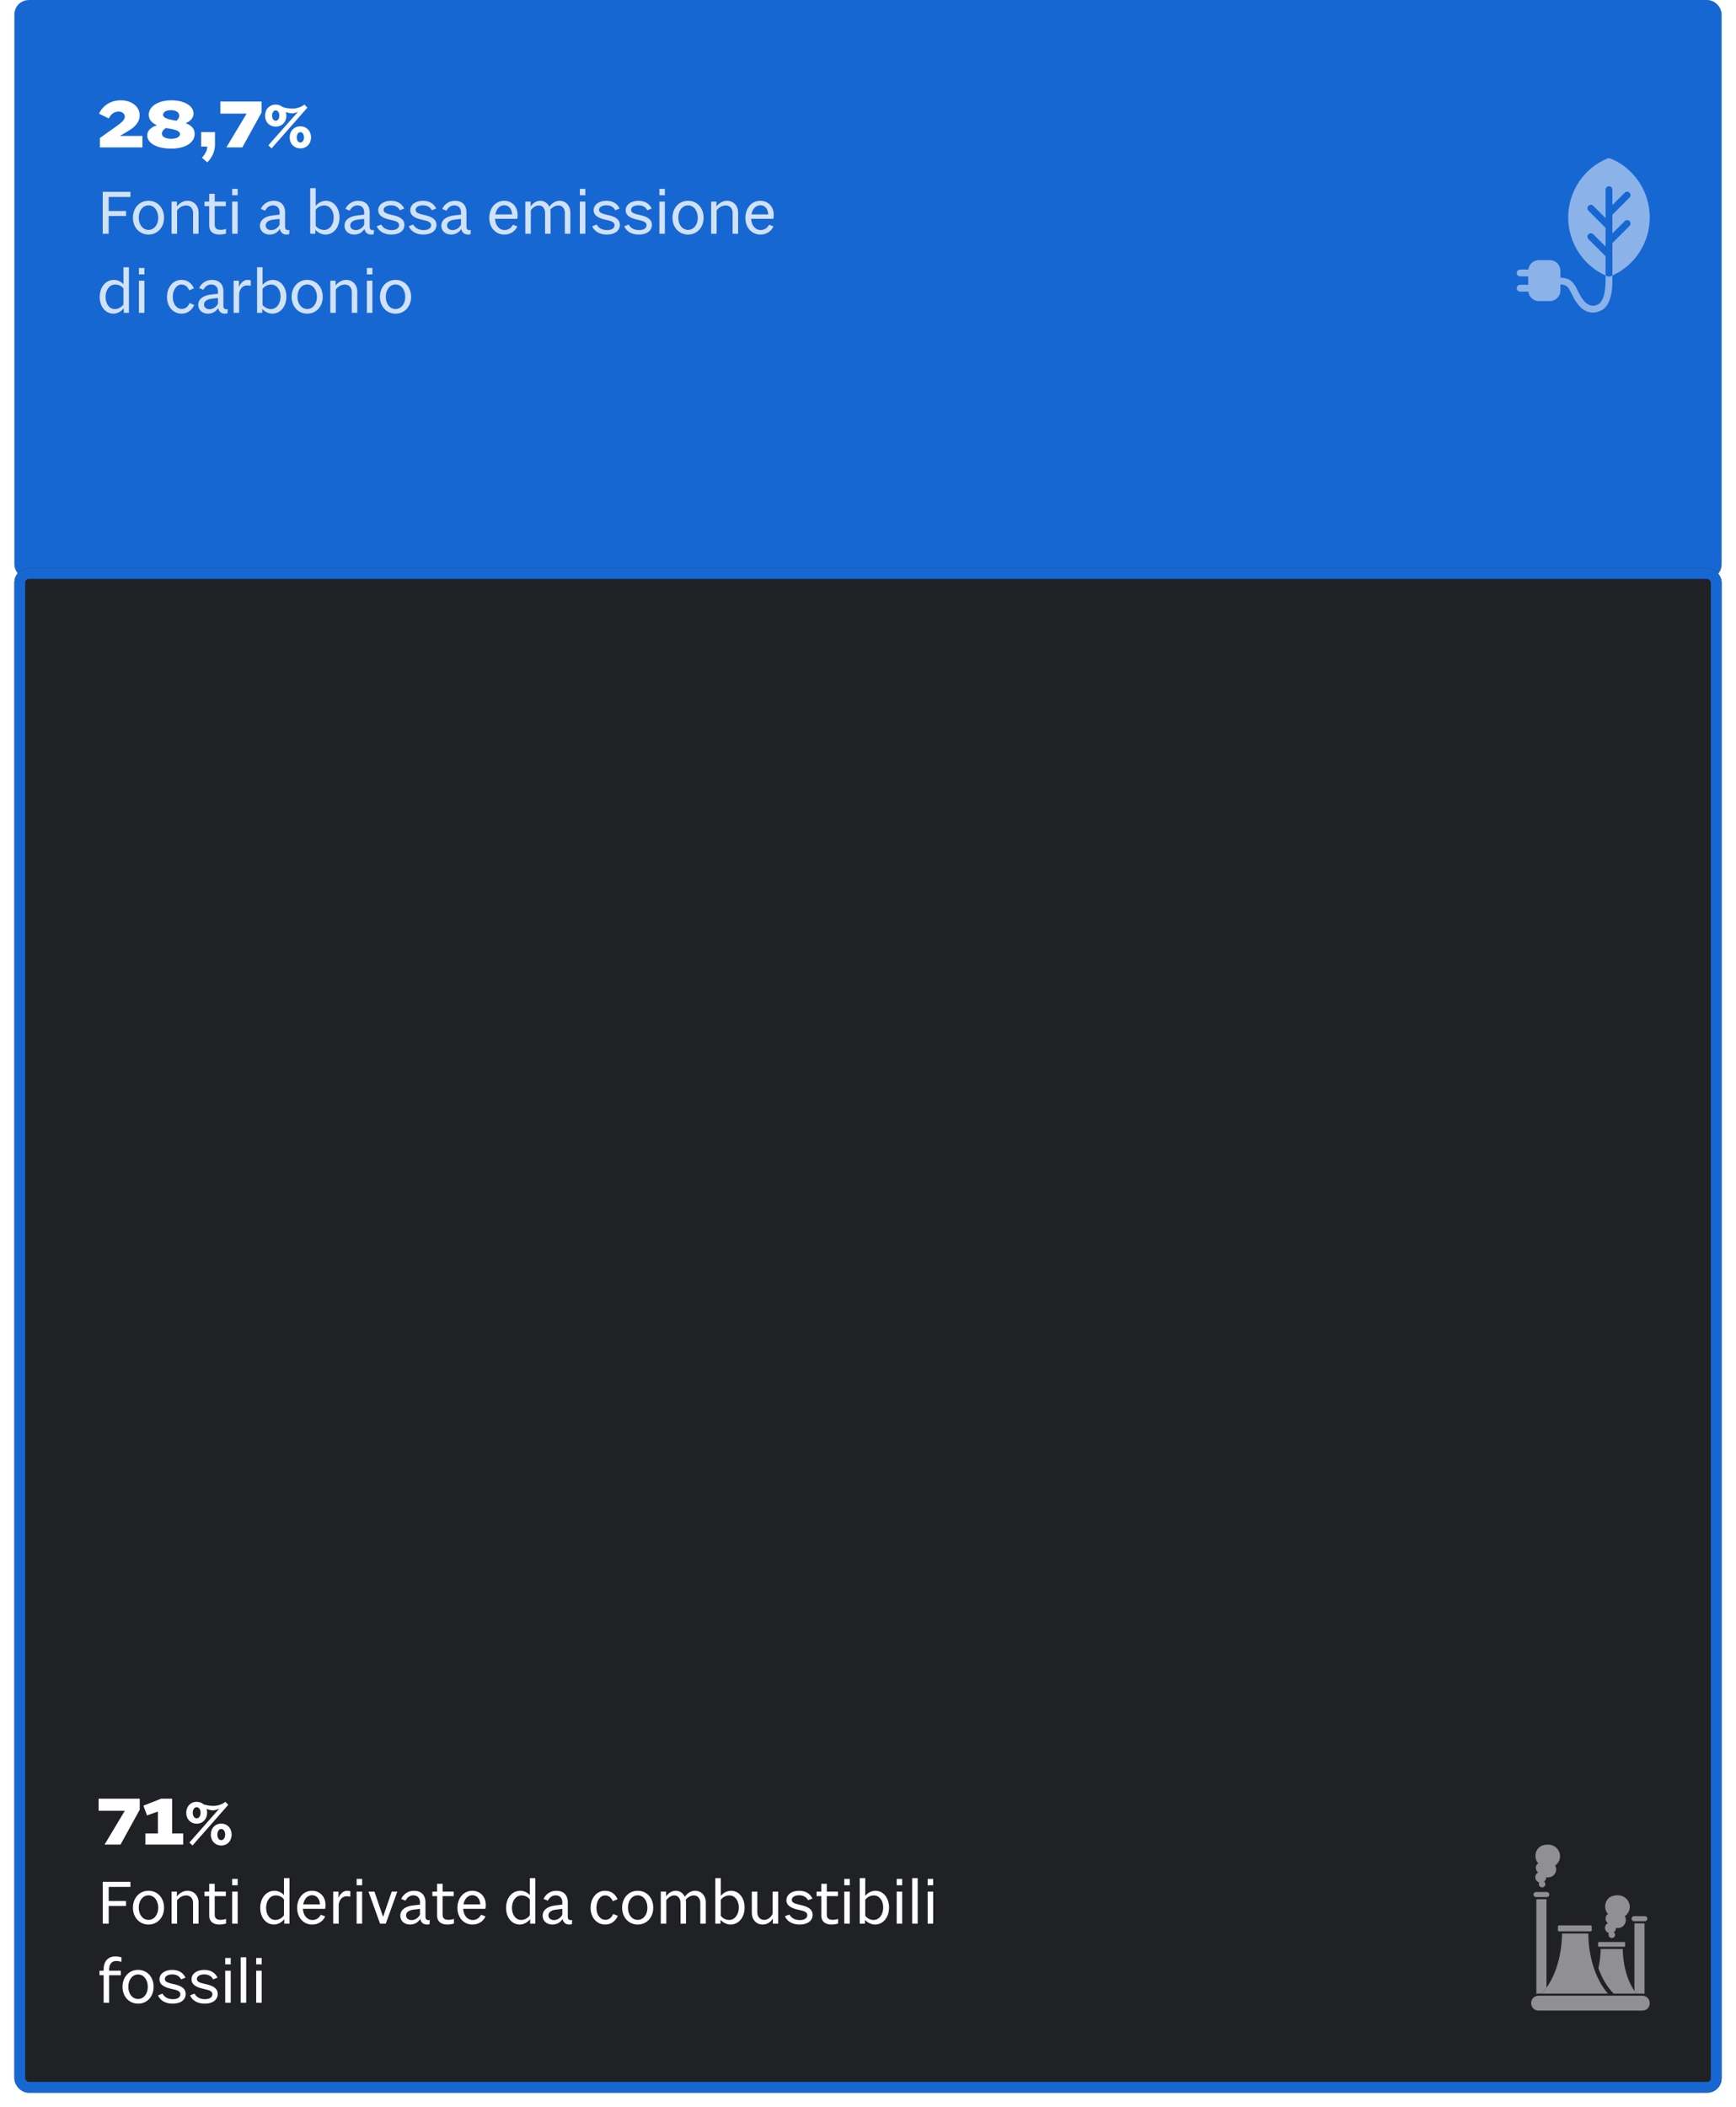 <svg width="483" height="586" viewBox="0 0 483 586" fill="none" xmlns="http://www.w3.org/2000/svg">
<rect x="5.5" y="1.5" width="472" height="158" rx="2.5" fill="#1767D2" stroke="#1767D2" stroke-width="3"/>
<g filter="url(#filter0_d_1090_1097)">
<rect x="4" y="154" width="475" height="424" rx="4" fill="#202125"/>
<rect x="5.5" y="155.5" width="472" height="421" rx="2.5" stroke="#1767D2" stroke-width="3"/>
</g>
<path d="M39.624 41V37.808H33.36L35.544 36.512C37.224 35.528 38.856 34.208 38.856 32.048C38.856 29.624 36.624 27.896 33.6 27.896C30.792 27.896 28.56 29.384 27.552 31.616L30.288 32.96C30.72 31.856 31.8 31.016 32.976 31.016C33.96 31.016 34.728 31.616 34.728 32.432C34.728 33.344 33.816 34.088 32.448 35.072L27.792 38.384V41H39.624ZM54.161 37.256C54.161 35.912 53.441 34.952 51.665 34.256C53.057 33.656 53.849 32.768 53.849 31.568C53.849 29.48 51.329 27.896 47.705 27.896C44.033 27.896 41.393 29.552 41.393 31.928C41.393 33.248 42.209 34.184 43.673 34.832C41.921 35.384 40.961 36.392 40.961 37.664C40.961 39.776 43.601 41.336 47.585 41.336C51.521 41.336 54.161 39.704 54.161 37.256ZM48.569 33.488C46.049 33.08 45.377 32.576 45.377 31.928C45.377 31.16 46.265 30.632 47.537 30.632C48.857 30.632 49.865 31.208 49.865 32.168C49.865 32.672 49.601 33.176 49.097 33.584C48.929 33.56 48.761 33.512 48.569 33.488ZM47.633 38.6C46.121 38.6 45.041 38.072 45.041 37.184C45.041 36.632 45.425 36.032 46.169 35.6C46.481 35.648 46.793 35.72 47.129 35.768C49.337 36.128 50.081 36.608 50.081 37.304C50.081 38.096 49.049 38.6 47.633 38.6ZM59.811 40.256V36.752H55.971V40.76H57.675C57.675 41.84 57.003 42.968 56.187 43.88L57.675 45.152C59.043 43.784 59.811 42.056 59.811 40.256ZM72.771 31.28V28.232H61.323V31.592H68.619L62.979 41H67.419L72.771 31.28ZM85.529 29.93L84.683 29.084C83.855 29.768 82.595 30.2 81.317 30.2C80.381 30.2 79.355 30.02 78.635 29.768C78.131 29.336 77.465 29.084 76.709 29.084C74.981 29.084 73.739 30.38 73.739 32.162C73.739 33.944 74.981 35.222 76.709 35.222C78.437 35.222 79.679 33.944 79.679 32.162C79.679 31.802 79.625 31.442 79.535 31.136C80.093 31.388 80.723 31.532 81.281 31.532C81.803 31.514 82.379 31.352 82.955 31.046L74.675 40.406L75.557 41.27L85.529 29.93ZM86.537 38.21C86.537 36.428 85.295 35.132 83.567 35.132C81.839 35.132 80.597 36.428 80.597 38.21C80.597 39.992 81.839 41.27 83.567 41.27C85.295 41.27 86.537 39.992 86.537 38.21ZM82.559 38.21C82.559 37.364 82.991 36.752 83.567 36.752C84.161 36.752 84.575 37.364 84.575 38.21C84.575 39.038 84.161 39.632 83.567 39.632C82.991 39.632 82.559 39.038 82.559 38.21ZM75.701 32.162C75.701 31.316 76.133 30.704 76.709 30.704C77.303 30.704 77.717 31.316 77.717 32.162C77.717 32.99 77.303 33.584 76.709 33.584C76.133 33.584 75.701 32.99 75.701 32.162Z" fill="white"/>
<path opacity="0.8" d="M35.064 60.068V58.682H30.24V54.776H36.288V53.354H28.584V65H30.24V60.068H35.064ZM45.642 60.554C45.642 57.818 43.824 55.838 41.322 55.838C38.82 55.838 36.984 57.818 36.984 60.554C36.984 63.254 38.82 65.234 41.322 65.234C43.824 65.234 45.642 63.254 45.642 60.554ZM38.604 60.554C38.604 58.574 39.738 57.116 41.322 57.116C42.888 57.116 44.022 58.574 44.022 60.554C44.022 62.498 42.888 63.938 41.322 63.938C39.738 63.938 38.604 62.498 38.604 60.554ZM55.245 65V59.096C55.245 57.188 53.913 55.838 52.167 55.838C50.889 55.838 49.809 56.594 49.215 57.44V56.072H47.739V65H49.27V58.52C49.828 57.728 50.8 57.134 51.807 57.134C52.923 57.134 53.715 57.962 53.715 59.204V65H55.245ZM62.888 64.946V63.668C62.51 63.812 61.88 63.92 61.322 63.92C60.188 63.92 59.738 63.362 59.738 62.516V57.332H62.834V56.072H59.738V53.894H58.208V56.072H56.894V57.332H58.208V62.768C58.208 64.334 59.27 65.234 61.052 65.234C61.718 65.234 62.492 65.09 62.888 64.946ZM66.127 56.072H64.597V65H66.127V56.072ZM66.127 52.526H64.597V54.308H66.127V52.526ZM80.45 65.144L80.522 63.974C80.414 63.992 80.234 64.01 80.126 64.01C79.586 64.01 79.316 63.632 79.316 63.146V59.042C79.316 56.972 78.056 55.838 76.112 55.838C74.564 55.838 73.214 56.702 72.566 58.106L73.754 58.592C74.204 57.746 74.906 57.116 75.968 57.116C77.066 57.116 77.786 57.872 77.786 58.988V59.69L75.698 59.942C73.718 60.194 72.314 61.148 72.314 62.804C72.314 64.226 73.448 65.234 75.032 65.234C76.292 65.234 77.282 64.622 77.858 63.668C78.074 64.694 78.74 65.234 79.748 65.234C80.018 65.234 80.234 65.198 80.45 65.144ZM75.446 63.992C74.546 63.992 73.916 63.452 73.916 62.696C73.916 61.778 74.78 61.238 75.968 61.094L77.786 60.878V62.516C77.318 63.38 76.436 63.992 75.446 63.992ZM94.46 60.5C94.46 57.8 92.858 55.838 90.662 55.838C89.636 55.838 88.502 56.414 87.836 57.26V52.328H86.306V65H87.746V63.92C88.43 64.694 89.546 65.234 90.518 65.234C92.804 65.234 94.46 63.254 94.46 60.5ZM90.158 63.956C89.222 63.956 88.322 63.47 87.836 62.804V58.358C88.322 57.62 89.276 57.134 90.248 57.134C91.742 57.134 92.84 58.538 92.84 60.482C92.84 62.48 91.706 63.956 90.158 63.956ZM103.987 65.144L104.059 63.974C103.951 63.992 103.771 64.01 103.663 64.01C103.123 64.01 102.853 63.632 102.853 63.146V59.042C102.853 56.972 101.593 55.838 99.649 55.838C98.101 55.838 96.751 56.702 96.103 58.106L97.291 58.592C97.741 57.746 98.443 57.116 99.505 57.116C100.603 57.116 101.323 57.872 101.323 58.988V59.69L99.235 59.942C97.255 60.194 95.851 61.148 95.851 62.804C95.851 64.226 96.985 65.234 98.569 65.234C99.829 65.234 100.819 64.622 101.395 63.668C101.611 64.694 102.277 65.234 103.285 65.234C103.555 65.234 103.771 65.198 103.987 65.144ZM98.983 63.992C98.083 63.992 97.453 63.452 97.453 62.696C97.453 61.778 98.317 61.238 99.505 61.094L101.323 60.878V62.516C100.855 63.38 99.973 63.992 98.983 63.992ZM112.517 62.552C112.517 60.896 111.113 60.212 109.097 59.78C107.585 59.438 106.721 59.168 106.721 58.376C106.721 57.62 107.567 57.098 108.755 57.098C109.997 57.098 110.825 57.62 111.239 58.484L112.463 57.998C111.941 56.9 110.843 55.838 108.773 55.838C106.667 55.838 105.227 56.954 105.227 58.466C105.227 60.014 106.685 60.734 108.665 61.148C110.195 61.472 111.041 61.778 111.041 62.624C111.041 63.434 110.285 63.992 108.971 63.992C107.477 63.992 106.523 63.326 106.073 62.444L104.813 62.93C105.425 64.334 106.865 65.234 108.899 65.234C111.167 65.234 112.517 64.136 112.517 62.552ZM121.429 62.552C121.429 60.896 120.025 60.212 118.009 59.78C116.497 59.438 115.633 59.168 115.633 58.376C115.633 57.62 116.479 57.098 117.667 57.098C118.909 57.098 119.737 57.62 120.151 58.484L121.375 57.998C120.853 56.9 119.755 55.838 117.685 55.838C115.579 55.838 114.139 56.954 114.139 58.466C114.139 60.014 115.597 60.734 117.577 61.148C119.107 61.472 119.953 61.778 119.953 62.624C119.953 63.434 119.197 63.992 117.883 63.992C116.389 63.992 115.435 63.326 114.985 62.444L113.725 62.93C114.337 64.334 115.777 65.234 117.811 65.234C120.079 65.234 121.429 64.136 121.429 62.552ZM130.917 65.144L130.989 63.974C130.881 63.992 130.701 64.01 130.593 64.01C130.053 64.01 129.783 63.632 129.783 63.146V59.042C129.783 56.972 128.523 55.838 126.579 55.838C125.031 55.838 123.681 56.702 123.033 58.106L124.221 58.592C124.671 57.746 125.373 57.116 126.435 57.116C127.533 57.116 128.253 57.872 128.253 58.988V59.69L126.165 59.942C124.185 60.194 122.781 61.148 122.781 62.804C122.781 64.226 123.915 65.234 125.499 65.234C126.759 65.234 127.749 64.622 128.325 63.668C128.541 64.694 129.207 65.234 130.215 65.234C130.485 65.234 130.701 65.198 130.917 65.144ZM125.913 63.992C125.013 63.992 124.383 63.452 124.383 62.696C124.383 61.778 125.247 61.238 126.435 61.094L128.253 60.878V62.516C127.785 63.38 126.903 63.992 125.913 63.992ZM143.937 62.966L142.713 62.498C142.245 63.416 141.381 63.974 140.409 63.974C138.915 63.974 137.835 62.732 137.727 60.86H143.919C143.973 60.626 144.009 60.14 144.009 59.744C144.009 57.458 142.443 55.838 140.265 55.838C137.889 55.838 136.125 57.854 136.125 60.608C136.125 63.308 137.889 65.234 140.319 65.234C141.921 65.234 143.307 64.388 143.937 62.966ZM140.283 57.08C141.543 57.08 142.425 58.088 142.479 59.636H137.817C138.087 58.088 139.041 57.08 140.283 57.08ZM158.687 65V59.096C158.687 57.188 157.391 55.838 155.717 55.838C154.529 55.838 153.485 56.558 152.855 57.512C152.369 56.486 151.433 55.838 150.335 55.838C149.147 55.838 148.157 56.594 147.635 57.44V56.072H146.159V65H147.689V58.484C148.193 57.728 149.057 57.134 149.939 57.134C150.929 57.134 151.649 57.962 151.649 59.204V65H153.179V59.096C153.179 58.826 153.161 58.574 153.107 58.322C153.647 57.638 154.511 57.134 155.375 57.134C156.401 57.134 157.157 57.962 157.157 59.204V65H158.687ZM162.859 56.072H161.329V65H162.859V56.072ZM162.859 52.526H161.329V54.308H162.859V52.526ZM172.458 62.552C172.458 60.896 171.054 60.212 169.038 59.78C167.526 59.438 166.662 59.168 166.662 58.376C166.662 57.62 167.508 57.098 168.696 57.098C169.938 57.098 170.766 57.62 171.18 58.484L172.404 57.998C171.882 56.9 170.784 55.838 168.714 55.838C166.608 55.838 165.168 56.954 165.168 58.466C165.168 60.014 166.626 60.734 168.606 61.148C170.136 61.472 170.982 61.778 170.982 62.624C170.982 63.434 170.226 63.992 168.912 63.992C167.418 63.992 166.464 63.326 166.014 62.444L164.754 62.93C165.366 64.334 166.806 65.234 168.84 65.234C171.108 65.234 172.458 64.136 172.458 62.552ZM181.37 62.552C181.37 60.896 179.966 60.212 177.95 59.78C176.438 59.438 175.574 59.168 175.574 58.376C175.574 57.62 176.42 57.098 177.608 57.098C178.85 57.098 179.678 57.62 180.092 58.484L181.316 57.998C180.794 56.9 179.696 55.838 177.626 55.838C175.52 55.838 174.08 56.954 174.08 58.466C174.08 60.014 175.538 60.734 177.518 61.148C179.048 61.472 179.894 61.778 179.894 62.624C179.894 63.434 179.138 63.992 177.824 63.992C176.33 63.992 175.376 63.326 174.926 62.444L173.666 62.93C174.278 64.334 175.718 65.234 177.752 65.234C180.02 65.234 181.37 64.136 181.37 62.552ZM184.99 56.072H183.46V65H184.99V56.072ZM184.99 52.526H183.46V54.308H184.99V52.526ZM195.759 60.554C195.759 57.818 193.941 55.838 191.439 55.838C188.937 55.838 187.101 57.818 187.101 60.554C187.101 63.254 188.937 65.234 191.439 65.234C193.941 65.234 195.759 63.254 195.759 60.554ZM188.721 60.554C188.721 58.574 189.855 57.116 191.439 57.116C193.005 57.116 194.139 58.574 194.139 60.554C194.139 62.498 193.005 63.938 191.439 63.938C189.855 63.938 188.721 62.498 188.721 60.554ZM205.363 65V59.096C205.363 57.188 204.031 55.838 202.285 55.838C201.007 55.838 199.927 56.594 199.333 57.44V56.072H197.857V65H199.387V58.52C199.945 57.728 200.917 57.134 201.925 57.134C203.041 57.134 203.833 57.962 203.833 59.204V65H205.363ZM215.198 62.966L213.974 62.498C213.506 63.416 212.642 63.974 211.67 63.974C210.176 63.974 209.096 62.732 208.988 60.86H215.18C215.234 60.626 215.27 60.14 215.27 59.744C215.27 57.458 213.704 55.838 211.526 55.838C209.15 55.838 207.386 57.854 207.386 60.608C207.386 63.308 209.15 65.234 211.58 65.234C213.182 65.234 214.568 64.388 215.198 62.966ZM211.544 57.08C212.804 57.08 213.686 58.088 213.74 59.636H209.078C209.348 58.088 210.302 57.08 211.544 57.08ZM31.932 85.956C30.438 85.956 29.376 84.534 29.376 82.59C29.376 80.592 30.492 79.134 32.04 79.134C32.994 79.134 33.876 79.566 34.344 80.25V84.66C33.822 85.434 32.868 85.956 31.932 85.956ZM35.874 87V74.328H34.344V79.044C33.732 78.324 32.688 77.838 31.716 77.838C29.412 77.838 27.738 79.836 27.738 82.608C27.738 85.29 29.358 87.234 31.59 87.234C32.616 87.234 33.768 86.604 34.434 85.722V87H35.874ZM40.182 78.072H38.652V87H40.182V78.072ZM40.182 74.526H38.652V76.308H40.182V74.526ZM54.037 84.804L52.741 84.3C52.309 85.29 51.589 85.92 50.599 85.92C49.141 85.92 48.079 84.534 48.079 82.608C48.079 80.592 49.105 79.134 50.527 79.134C51.427 79.134 52.201 79.692 52.633 80.736L53.965 80.196C53.335 78.756 52.129 77.838 50.491 77.838C48.151 77.838 46.459 79.836 46.459 82.608C46.459 85.29 48.169 87.234 50.545 87.234C52.183 87.234 53.461 86.208 54.037 84.804ZM63.294 87.144L63.366 85.974C63.258 85.992 63.078 86.01 62.97 86.01C62.43 86.01 62.16 85.632 62.16 85.146V81.042C62.16 78.972 60.9 77.838 58.956 77.838C57.408 77.838 56.058 78.702 55.41 80.106L56.598 80.592C57.048 79.746 57.75 79.116 58.812 79.116C59.91 79.116 60.63 79.872 60.63 80.988V81.69L58.542 81.942C56.562 82.194 55.158 83.148 55.158 84.804C55.158 86.226 56.292 87.234 57.876 87.234C59.136 87.234 60.126 86.622 60.702 85.668C60.918 86.694 61.584 87.234 62.592 87.234C62.862 87.234 63.078 87.198 63.294 87.144ZM58.29 85.992C57.39 85.992 56.76 85.452 56.76 84.696C56.76 83.778 57.624 83.238 58.812 83.094L60.63 82.878V84.516C60.162 85.38 59.28 85.992 58.29 85.992ZM66.531 87V81.672C66.675 80.484 67.395 79.368 68.781 79.368C69.087 79.368 69.519 79.422 69.771 79.494V77.982C69.591 77.91 69.159 77.838 68.853 77.838C67.809 77.838 66.837 78.756 66.477 79.89V78.072H65.001V87H66.531ZM79.677 82.5C79.677 79.8 78.075 77.838 75.879 77.838C74.853 77.838 73.719 78.414 73.053 79.26V74.328H71.523V87H72.963V85.92C73.647 86.694 74.763 87.234 75.735 87.234C78.021 87.234 79.677 85.254 79.677 82.5ZM75.375 85.956C74.439 85.956 73.539 85.47 73.053 84.804V80.358C73.539 79.62 74.493 79.134 75.465 79.134C76.959 79.134 78.057 80.538 78.057 82.482C78.057 84.48 76.923 85.956 75.375 85.956ZM89.798 82.554C89.798 79.818 87.98 77.838 85.478 77.838C82.976 77.838 81.14 79.818 81.14 82.554C81.14 85.254 82.976 87.234 85.478 87.234C87.98 87.234 89.798 85.254 89.798 82.554ZM82.76 82.554C82.76 80.574 83.894 79.116 85.478 79.116C87.044 79.116 88.178 80.574 88.178 82.554C88.178 84.498 87.044 85.938 85.478 85.938C83.894 85.938 82.76 84.498 82.76 82.554ZM99.402 87V81.096C99.402 79.188 98.07 77.838 96.324 77.838C95.046 77.838 93.966 78.594 93.372 79.44V78.072H91.896V87H93.426V80.52C93.984 79.728 94.956 79.134 95.964 79.134C97.08 79.134 97.872 79.962 97.872 81.204V87H99.402ZM103.604 78.072H102.074V87H103.604V78.072ZM103.604 74.526H102.074V76.308H103.604V74.526ZM114.372 82.554C114.372 79.818 112.554 77.838 110.052 77.838C107.55 77.838 105.714 79.818 105.714 82.554C105.714 85.254 107.55 87.234 110.052 87.234C112.554 87.234 114.372 85.254 114.372 82.554ZM107.334 82.554C107.334 80.574 108.468 79.116 110.052 79.116C111.618 79.116 112.752 80.574 112.752 82.554C112.752 84.498 111.618 85.938 110.052 85.938C108.468 85.938 107.334 84.498 107.334 82.554Z" fill="white"/>
<g opacity="0.5">
<path d="M441.941 66.49C441.569 66.119 441.569 65.516 441.942 65.145C442.313 64.773 442.916 64.773 443.288 65.145L446.71 68.568V67.223V67.213L446.709 63.36L441.944 58.591C441.572 58.218 441.574 57.616 441.945 57.244C442.317 56.873 442.919 56.873 443.292 57.245L446.709 60.665V59.322V59.317L446.707 52.748C446.706 52.222 447.133 51.797 447.659 51.797C448.184 51.797 448.611 52.222 448.611 52.748L448.612 57.019L452.034 53.593C452.406 53.221 453.009 53.22 453.38 53.592C453.753 53.964 453.753 54.567 453.382 54.939L448.613 59.713L448.614 62.946V62.994V64.917L452.038 61.493C452.409 61.121 453.012 61.122 453.383 61.492C453.756 61.865 453.756 62.467 453.384 62.839L448.613 67.611L448.616 70.864V70.875L448.617 76.604C454.854 73.862 459.003 67.469 459 60.465C459 53.237 454.58 46.646 448.001 44.066C447.778 43.977 447.53 43.979 447.305 44.066C440.731 46.65 436.315 53.242 436.317 60.468C436.317 67.473 440.472 73.866 446.713 76.605L446.712 71.263L441.941 66.49Z" fill="white"/>
<path d="M422.952 79.197C422.427 79.197 422 79.624 422 80.15C422 80.674 422.427 81.101 422.952 81.101H425.219C425.382 82.577 426.62 83.732 428.138 83.732H431.192C432.82 83.732 434.143 82.408 434.143 80.78V79.109C435.837 79.187 436.299 79.615 437.396 81.961C438.604 84.545 440.083 86.144 441.792 86.711C442.244 86.862 442.702 86.936 443.168 86.936C443.97 86.936 444.791 86.713 445.62 86.268C447.717 85.144 448.724 82.029 448.616 77.007V76.605C448.415 76.693 448.216 76.789 448.01 76.87C447.899 76.914 447.781 76.935 447.663 76.935C447.545 76.935 447.427 76.914 447.315 76.87C447.11 76.79 446.914 76.694 446.712 76.606V77.028C446.712 77.03 446.714 77.031 446.714 77.034C446.714 77.039 446.712 77.043 446.712 77.048C446.832 82.616 445.517 84.162 444.721 84.59C443.879 85.041 443.116 85.143 442.393 84.903C440.907 84.41 439.795 82.592 439.122 81.153C437.738 78.192 436.757 77.348 434.145 77.21V75.298C434.145 73.671 432.821 72.347 431.194 72.347L428.138 72.347C426.625 72.347 425.388 73.496 425.219 74.965H422.952C422.427 74.965 422 75.392 422 75.918C422 76.442 422.427 76.869 422.952 76.869H425.186V79.198H422.952L422.952 79.197Z" fill="white"/>
</g>
<path d="M38.88 503.28V500.232H27.432V503.592H34.728L29.088 513H33.528L38.88 503.28ZM44.822 500.232L39.902 502.176L40.91 504.888L43.934 503.808V509.904H40.454V513H50.966V509.904H47.894V500.232H44.822ZM63.514 501.93L62.686 501.102C61.894 501.768 60.616 502.236 59.374 502.236C58.438 502.236 57.358 502.056 56.62 501.786C56.116 501.354 55.468 501.102 54.712 501.102C53.038 501.102 51.814 502.38 51.814 504.144C51.814 505.908 53.038 507.186 54.712 507.186C56.404 507.186 57.628 505.908 57.628 504.144C57.628 503.748 57.574 503.388 57.466 503.064C58.06 503.334 58.726 503.478 59.302 503.478C59.86 503.46 60.454 503.28 61.03 502.974L52.696 512.424L53.56 513.252L63.514 501.93ZM64.45 510.21C64.45 508.446 63.244 507.168 61.552 507.168C59.86 507.168 58.654 508.446 58.654 510.21C58.654 511.974 59.86 513.252 61.552 513.252C63.244 513.252 64.45 511.974 64.45 510.21ZM60.472 510.21C60.472 509.31 60.922 508.662 61.552 508.662C62.182 508.662 62.65 509.31 62.65 510.21C62.65 511.11 62.182 511.758 61.552 511.758C60.922 511.758 60.472 511.11 60.472 510.21ZM53.632 504.144C53.632 503.244 54.082 502.596 54.712 502.596C55.36 502.596 55.81 503.244 55.81 504.144C55.81 505.044 55.36 505.692 54.712 505.692C54.082 505.692 53.632 505.044 53.632 504.144Z" fill="white"/>
<path d="M35.064 530.068V528.682H30.24V524.776H36.288V523.354H28.584V535H30.24V530.068H35.064ZM45.642 530.554C45.642 527.818 43.824 525.838 41.322 525.838C38.82 525.838 36.984 527.818 36.984 530.554C36.984 533.254 38.82 535.234 41.322 535.234C43.824 535.234 45.642 533.254 45.642 530.554ZM38.604 530.554C38.604 528.574 39.738 527.116 41.322 527.116C42.888 527.116 44.022 528.574 44.022 530.554C44.022 532.498 42.888 533.938 41.322 533.938C39.738 533.938 38.604 532.498 38.604 530.554ZM55.245 535V529.096C55.245 527.188 53.913 525.838 52.167 525.838C50.889 525.838 49.809 526.594 49.215 527.44V526.072H47.739V535H49.27V528.52C49.828 527.728 50.8 527.134 51.807 527.134C52.923 527.134 53.715 527.962 53.715 529.204V535H55.245ZM62.888 534.946V533.668C62.51 533.812 61.88 533.92 61.322 533.92C60.188 533.92 59.738 533.362 59.738 532.516V527.332H62.834V526.072H59.738V523.894H58.208V526.072H56.894V527.332H58.208V532.768C58.208 534.334 59.27 535.234 61.052 535.234C61.718 535.234 62.492 535.09 62.888 534.946ZM66.127 526.072H64.597V535H66.127V526.072ZM66.127 522.526H64.597V524.308H66.127V522.526ZM76.598 533.956C75.104 533.956 74.042 532.534 74.042 530.59C74.042 528.592 75.158 527.134 76.706 527.134C77.66 527.134 78.542 527.566 79.01 528.25V532.66C78.488 533.434 77.534 533.956 76.598 533.956ZM80.54 535V522.328H79.01V527.044C78.398 526.324 77.354 525.838 76.382 525.838C74.078 525.838 72.404 527.836 72.404 530.608C72.404 533.29 74.024 535.234 76.256 535.234C77.282 535.234 78.434 534.604 79.1 533.722V535H80.54ZM90.482 532.966L89.258 532.498C88.79 533.416 87.926 533.974 86.954 533.974C85.46 533.974 84.38 532.732 84.272 530.86H90.464C90.518 530.626 90.554 530.14 90.554 529.744C90.554 527.458 88.988 525.838 86.81 525.838C84.434 525.838 82.67 527.854 82.67 530.608C82.67 533.308 84.434 535.234 86.864 535.234C88.466 535.234 89.852 534.388 90.482 532.966ZM86.828 527.08C88.088 527.08 88.97 528.088 89.024 529.636H84.362C84.632 528.088 85.586 527.08 86.828 527.08ZM94.234 535V529.672C94.378 528.484 95.098 527.368 96.484 527.368C96.79 527.368 97.222 527.422 97.474 527.494V525.982C97.294 525.91 96.862 525.838 96.556 525.838C95.512 525.838 94.54 526.756 94.18 527.89V526.072H92.704V535H94.234ZM100.756 526.072H99.226V535H100.756V526.072ZM100.756 522.526H99.226V524.308H100.756V522.526ZM102.524 526.072L105.746 535H107.33L110.534 526.072H108.986L106.61 533.02H106.556L104.18 526.072H102.524ZM119.509 535.144L119.581 533.974C119.473 533.992 119.293 534.01 119.185 534.01C118.645 534.01 118.375 533.632 118.375 533.146V529.042C118.375 526.972 117.115 525.838 115.171 525.838C113.623 525.838 112.273 526.702 111.625 528.106L112.813 528.592C113.263 527.746 113.965 527.116 115.027 527.116C116.125 527.116 116.845 527.872 116.845 528.988V529.69L114.757 529.942C112.777 530.194 111.373 531.148 111.373 532.804C111.373 534.226 112.507 535.234 114.091 535.234C115.351 535.234 116.341 534.622 116.917 533.668C117.133 534.694 117.799 535.234 118.807 535.234C119.077 535.234 119.293 535.198 119.509 535.144ZM114.505 533.992C113.605 533.992 112.975 533.452 112.975 532.696C112.975 531.778 113.839 531.238 115.027 531.094L116.845 530.878V532.516C116.377 533.38 115.495 533.992 114.505 533.992ZM126.292 534.946V533.668C125.914 533.812 125.284 533.92 124.726 533.92C123.592 533.92 123.142 533.362 123.142 532.516V527.332H126.238V526.072H123.142V523.894H121.612V526.072H120.298V527.332H121.612V532.768C121.612 534.334 122.674 535.234 124.456 535.234C125.122 535.234 125.896 535.09 126.292 534.946ZM135.077 532.966L133.853 532.498C133.385 533.416 132.521 533.974 131.549 533.974C130.055 533.974 128.975 532.732 128.867 530.86H135.059C135.113 530.626 135.149 530.14 135.149 529.744C135.149 527.458 133.583 525.838 131.405 525.838C129.029 525.838 127.265 527.854 127.265 530.608C127.265 533.308 129.029 535.234 131.459 535.234C133.061 535.234 134.447 534.388 135.077 532.966ZM131.423 527.08C132.683 527.08 133.565 528.088 133.619 529.636H128.957C129.227 528.088 130.181 527.08 131.423 527.08ZM144.995 533.956C143.501 533.956 142.438 532.534 142.438 530.59C142.438 528.592 143.555 527.134 145.103 527.134C146.057 527.134 146.939 527.566 147.407 528.25V532.66C146.885 533.434 145.931 533.956 144.995 533.956ZM148.937 535V522.328H147.407V527.044C146.795 526.324 145.751 525.838 144.779 525.838C142.475 525.838 140.801 527.836 140.801 530.608C140.801 533.29 142.421 535.234 144.653 535.234C145.679 535.234 146.831 534.604 147.497 533.722V535H148.937ZM159.112 535.144L159.184 533.974C159.076 533.992 158.896 534.01 158.788 534.01C158.248 534.01 157.978 533.632 157.978 533.146V529.042C157.978 526.972 156.718 525.838 154.774 525.838C153.226 525.838 151.876 526.702 151.228 528.106L152.416 528.592C152.866 527.746 153.568 527.116 154.63 527.116C155.728 527.116 156.448 527.872 156.448 528.988V529.69L154.36 529.942C152.38 530.194 150.976 531.148 150.976 532.804C150.976 534.226 152.11 535.234 153.694 535.234C154.954 535.234 155.944 534.622 156.52 533.668C156.736 534.694 157.402 535.234 158.41 535.234C158.68 535.234 158.896 535.198 159.112 535.144ZM154.108 533.992C153.208 533.992 152.578 533.452 152.578 532.696C152.578 531.778 153.442 531.238 154.63 531.094L156.448 530.878V532.516C155.98 533.38 155.098 533.992 154.108 533.992ZM171.898 532.804L170.602 532.3C170.17 533.29 169.45 533.92 168.46 533.92C167.002 533.92 165.94 532.534 165.94 530.608C165.94 528.592 166.966 527.134 168.388 527.134C169.288 527.134 170.062 527.692 170.494 528.736L171.826 528.196C171.196 526.756 169.99 525.838 168.352 525.838C166.012 525.838 164.32 527.836 164.32 530.608C164.32 533.29 166.03 535.234 168.406 535.234C170.044 535.234 171.322 534.208 171.898 532.804ZM181.749 530.554C181.749 527.818 179.931 525.838 177.429 525.838C174.927 525.838 173.091 527.818 173.091 530.554C173.091 533.254 174.927 535.234 177.429 535.234C179.931 535.234 181.749 533.254 181.749 530.554ZM174.711 530.554C174.711 528.574 175.845 527.116 177.429 527.116C178.995 527.116 180.129 528.574 180.129 530.554C180.129 532.498 178.995 533.938 177.429 533.938C175.845 533.938 174.711 532.498 174.711 530.554ZM196.375 535V529.096C196.375 527.188 195.079 525.838 193.405 525.838C192.217 525.838 191.173 526.558 190.543 527.512C190.057 526.486 189.121 525.838 188.023 525.838C186.835 525.838 185.845 526.594 185.323 527.44V526.072H183.847V535H185.377V528.484C185.881 527.728 186.745 527.134 187.627 527.134C188.617 527.134 189.337 527.962 189.337 529.204V535H190.867V529.096C190.867 528.826 190.849 528.574 190.795 528.322C191.335 527.638 192.199 527.134 193.063 527.134C194.089 527.134 194.845 527.962 194.845 529.204V535H196.375ZM207.171 530.5C207.171 527.8 205.569 525.838 203.373 525.838C202.347 525.838 201.213 526.414 200.547 527.26V522.328H199.017V535H200.457V533.92C201.141 534.694 202.257 535.234 203.229 535.234C205.515 535.234 207.171 533.254 207.171 530.5ZM202.869 533.956C201.933 533.956 201.033 533.47 200.547 532.804V528.358C201.033 527.62 201.987 527.134 202.959 527.134C204.453 527.134 205.551 528.538 205.551 530.482C205.551 532.48 204.417 533.956 202.869 533.956ZM216.5 535V526.072H214.97V532.228C214.52 533.218 213.656 533.938 212.594 533.938C211.496 533.938 210.704 533.074 210.704 531.868V526.072H209.174V531.976C209.174 533.866 210.434 535.234 212.162 535.234C213.476 535.234 214.502 534.478 215.024 533.524V535H216.5ZM226.089 532.552C226.089 530.896 224.685 530.212 222.669 529.78C221.157 529.438 220.293 529.168 220.293 528.376C220.293 527.62 221.139 527.098 222.327 527.098C223.569 527.098 224.397 527.62 224.811 528.484L226.035 527.998C225.513 526.9 224.415 525.838 222.345 525.838C220.239 525.838 218.799 526.954 218.799 528.466C218.799 530.014 220.257 530.734 222.237 531.148C223.767 531.472 224.613 531.778 224.613 532.624C224.613 533.434 223.857 533.992 222.543 533.992C221.049 533.992 220.095 533.326 219.645 532.444L218.385 532.93C218.997 534.334 220.437 535.234 222.471 535.234C224.739 535.234 226.089 534.136 226.089 532.552ZM233.185 534.946V533.668C232.807 533.812 232.177 533.92 231.619 533.92C230.485 533.92 230.035 533.362 230.035 532.516V527.332H233.131V526.072H230.035V523.894H228.505V526.072H227.191V527.332H228.505V532.768C228.505 534.334 229.567 535.234 231.349 535.234C232.015 535.234 232.789 535.09 233.185 534.946ZM236.424 526.072H234.894V535H236.424V526.072ZM236.424 522.526H234.894V524.308H236.424V522.526ZM247.354 530.5C247.354 527.8 245.752 525.838 243.556 525.838C242.53 525.838 241.396 526.414 240.73 527.26V522.328H239.2V535H240.64V533.92C241.324 534.694 242.44 535.234 243.412 535.234C245.698 535.234 247.354 533.254 247.354 530.5ZM243.052 533.956C242.116 533.956 241.216 533.47 240.73 532.804V528.358C241.216 527.62 242.17 527.134 243.142 527.134C244.636 527.134 245.734 528.538 245.734 530.482C245.734 532.48 244.6 533.956 243.052 533.956ZM251.014 526.072H249.484V535H251.014V526.072ZM251.014 522.526H249.484V524.308H251.014V522.526ZM255.32 522.328H253.79V535H255.32V522.328ZM259.627 526.072H258.097V535H259.627V526.072ZM259.627 522.526H258.097V524.308H259.627V522.526ZM33.624 549.332V548.072H30.366V547.712C30.366 546.236 31.104 545.372 32.292 545.372C32.778 545.372 33.372 545.462 33.768 545.624L33.804 544.346C33.39 544.22 32.67 544.094 32.13 544.094C30.078 544.094 28.836 545.444 28.836 547.73V548.072H27.684V549.332H28.836V557H30.366V549.332H33.624ZM42.741 552.554C42.741 549.818 40.923 547.838 38.421 547.838C35.919 547.838 34.083 549.818 34.083 552.554C34.083 555.254 35.919 557.234 38.421 557.234C40.923 557.234 42.741 555.254 42.741 552.554ZM35.703 552.554C35.703 550.574 36.837 549.116 38.421 549.116C39.987 549.116 41.121 550.574 41.121 552.554C41.121 554.498 39.987 555.938 38.421 555.938C36.837 555.938 35.703 554.498 35.703 552.554ZM51.661 554.552C51.661 552.896 50.257 552.212 48.241 551.78C46.729 551.438 45.865 551.168 45.865 550.376C45.865 549.62 46.711 549.098 47.899 549.098C49.141 549.098 49.969 549.62 50.383 550.484L51.607 549.998C51.085 548.9 49.987 547.838 47.917 547.838C45.811 547.838 44.371 548.954 44.371 550.466C44.371 552.014 45.829 552.734 47.809 553.148C49.339 553.472 50.185 553.778 50.185 554.624C50.185 555.434 49.429 555.992 48.115 555.992C46.621 555.992 45.667 555.326 45.217 554.444L43.957 554.93C44.569 556.334 46.009 557.234 48.043 557.234C50.311 557.234 51.661 556.136 51.661 554.552ZM60.573 554.552C60.573 552.896 59.169 552.212 57.153 551.78C55.641 551.438 54.777 551.168 54.777 550.376C54.777 549.62 55.623 549.098 56.811 549.098C58.053 549.098 58.881 549.62 59.295 550.484L60.519 549.998C59.997 548.9 58.899 547.838 56.829 547.838C54.723 547.838 53.283 548.954 53.283 550.466C53.283 552.014 54.741 552.734 56.721 553.148C58.251 553.472 59.097 553.778 59.097 554.624C59.097 555.434 58.341 555.992 57.027 555.992C55.533 555.992 54.579 555.326 54.129 554.444L52.869 554.93C53.481 556.334 54.921 557.234 56.955 557.234C59.223 557.234 60.573 556.136 60.573 554.552ZM64.193 548.072H62.663V557H64.193V548.072ZM64.193 544.526H62.663V546.308H64.193V544.526ZM68.5 544.328H66.97V557H68.5V544.328ZM72.807 548.072H71.277V557H72.807V548.072ZM72.807 544.526H71.277V546.308H72.807V544.526Z" fill="white"/>
<g opacity="0.5">
<path d="M456.935 554.428C457.142 554.428 457.348 554.453 457.549 554.502V534.911H454.736V553.708C454.9 553.952 455.074 554.191 455.255 554.428L456.935 554.428Z" fill="white"/>
<path d="M428.964 554.428C429.432 553.914 429.867 553.373 430.268 552.806V528.192H427.455V554.502C427.661 554.365 428.964 554.428 428.964 554.428V554.428Z" fill="white"/>
<path d="M455.255 554.427C455.074 554.191 454.9 553.952 454.736 553.707C451.797 549.323 451.498 543.815 451.484 542.016H445.352C445.328 543.813 445.117 545.601 444.722 547.354C445.591 549.832 446.919 552.358 448.947 554.427L455.255 554.427Z" fill="white"/>
<path d="M444.885 540.082H451.915C452.053 540.082 452.164 540.22 452.164 540.331V541.16C452.164 541.298 452.052 541.41 451.915 541.41H444.885C444.747 541.41 444.635 541.272 444.635 541.16V540.331C444.635 540.193 444.747 540.082 444.885 540.082Z" fill="white"/>
<path d="M447.357 554.428C442.272 548.519 441.908 540.096 441.913 537.729H434.597C434.595 539.842 434.275 547.174 430.267 552.806C429.866 553.373 429.431 553.914 428.964 554.428L447.357 554.428Z" fill="white"/>
<path d="M450.069 527.085C445.965 527.085 446.095 531.336 447.443 532.28C446.404 532.764 446.554 534.403 447.367 534.815C447.006 535.004 446.736 535.331 446.618 535.721C446.501 536.112 446.546 536.533 446.742 536.891C446.939 537.248 447.271 537.511 447.664 537.621C447.272 538.144 447.751 538.974 448.43 538.974V538.975C448.82 538.996 449.178 538.757 449.307 538.388C449.436 538.02 449.306 537.609 448.988 537.383C449.379 537.097 449.61 536.642 449.611 536.157C451.775 536.578 452.944 534.286 452.062 532.928C454.735 530.914 453.235 527.085 450.069 527.085L450.069 527.085Z" fill="white"/>
<path d="M430.676 513C426.572 513 426.702 517.251 428.05 518.194C427.011 518.679 427.161 520.318 427.974 520.729C427.612 520.919 427.343 521.245 427.225 521.636C427.108 522.027 427.152 522.448 427.349 522.806C427.546 523.163 427.878 523.426 428.271 523.535C427.879 524.059 428.358 524.889 429.037 524.889C429.427 524.911 429.785 524.672 429.914 524.303C430.043 523.934 429.913 523.524 429.595 523.298C429.986 523.012 430.217 522.557 430.218 522.072C432.382 522.493 433.551 520.201 432.669 518.843C435.341 516.829 433.841 513 430.676 513L430.676 513Z" fill="white"/>
<path d="M457.616 534.314C457.806 534.32 457.99 534.248 458.127 534.116C458.263 533.984 458.34 533.802 458.34 533.612C458.34 533.422 458.263 533.24 458.127 533.108C457.99 532.975 457.806 532.904 457.616 532.91H454.665C454.476 532.904 454.292 532.975 454.155 533.108C454.019 533.24 453.942 533.422 453.942 533.612C453.942 533.802 454.019 533.984 454.155 534.116C454.292 534.248 454.476 534.32 454.665 534.314H457.616Z" fill="white"/>
<path d="M433.773 535.47H442.551H442.551C442.723 535.47 442.863 535.61 442.863 535.782V536.817C442.863 536.99 442.723 537.13 442.551 537.13H433.773C433.6 537.13 433.46 536.99 433.46 536.817V535.782C433.46 535.61 433.6 535.47 433.773 535.47H433.773Z" fill="white"/>
<path d="M430.333 527.597C430.522 527.603 430.707 527.531 430.843 527.399C430.979 527.267 431.056 527.085 431.056 526.895C431.056 526.705 430.979 526.524 430.843 526.391C430.707 526.259 430.522 526.187 430.333 526.193H427.382C427.192 526.187 427.009 526.259 426.872 526.391C426.736 526.524 426.659 526.705 426.659 526.895C426.659 527.085 426.736 527.267 426.872 527.399C427.009 527.531 427.192 527.603 427.382 527.597H430.333Z" fill="white"/>
<path d="M456.87 559.161C459.753 559.161 459.667 555.028 456.87 555.028H428.13C425.247 555.028 425.333 559.161 428.13 559.161H456.87Z" fill="white"/>
</g>
<defs>
<filter id="filter0_d_1090_1097" x="0" y="154" width="483" height="432" filterUnits="userSpaceOnUse" color-interpolation-filters="sRGB">
<feFlood flood-opacity="0" result="BackgroundImageFix"/>
<feColorMatrix in="SourceAlpha" type="matrix" values="0 0 0 0 0 0 0 0 0 0 0 0 0 0 0 0 0 0 127 0" result="hardAlpha"/>
<feOffset dy="4"/>
<feGaussianBlur stdDeviation="2"/>
<feComposite in2="hardAlpha" operator="out"/>
<feColorMatrix type="matrix" values="0 0 0 0 0 0 0 0 0 0 0 0 0 0 0 0 0 0 0.25 0"/>
<feBlend mode="normal" in2="BackgroundImageFix" result="effect1_dropShadow_1090_1097"/>
<feBlend mode="normal" in="SourceGraphic" in2="effect1_dropShadow_1090_1097" result="shape"/>
</filter>
</defs>
</svg>
